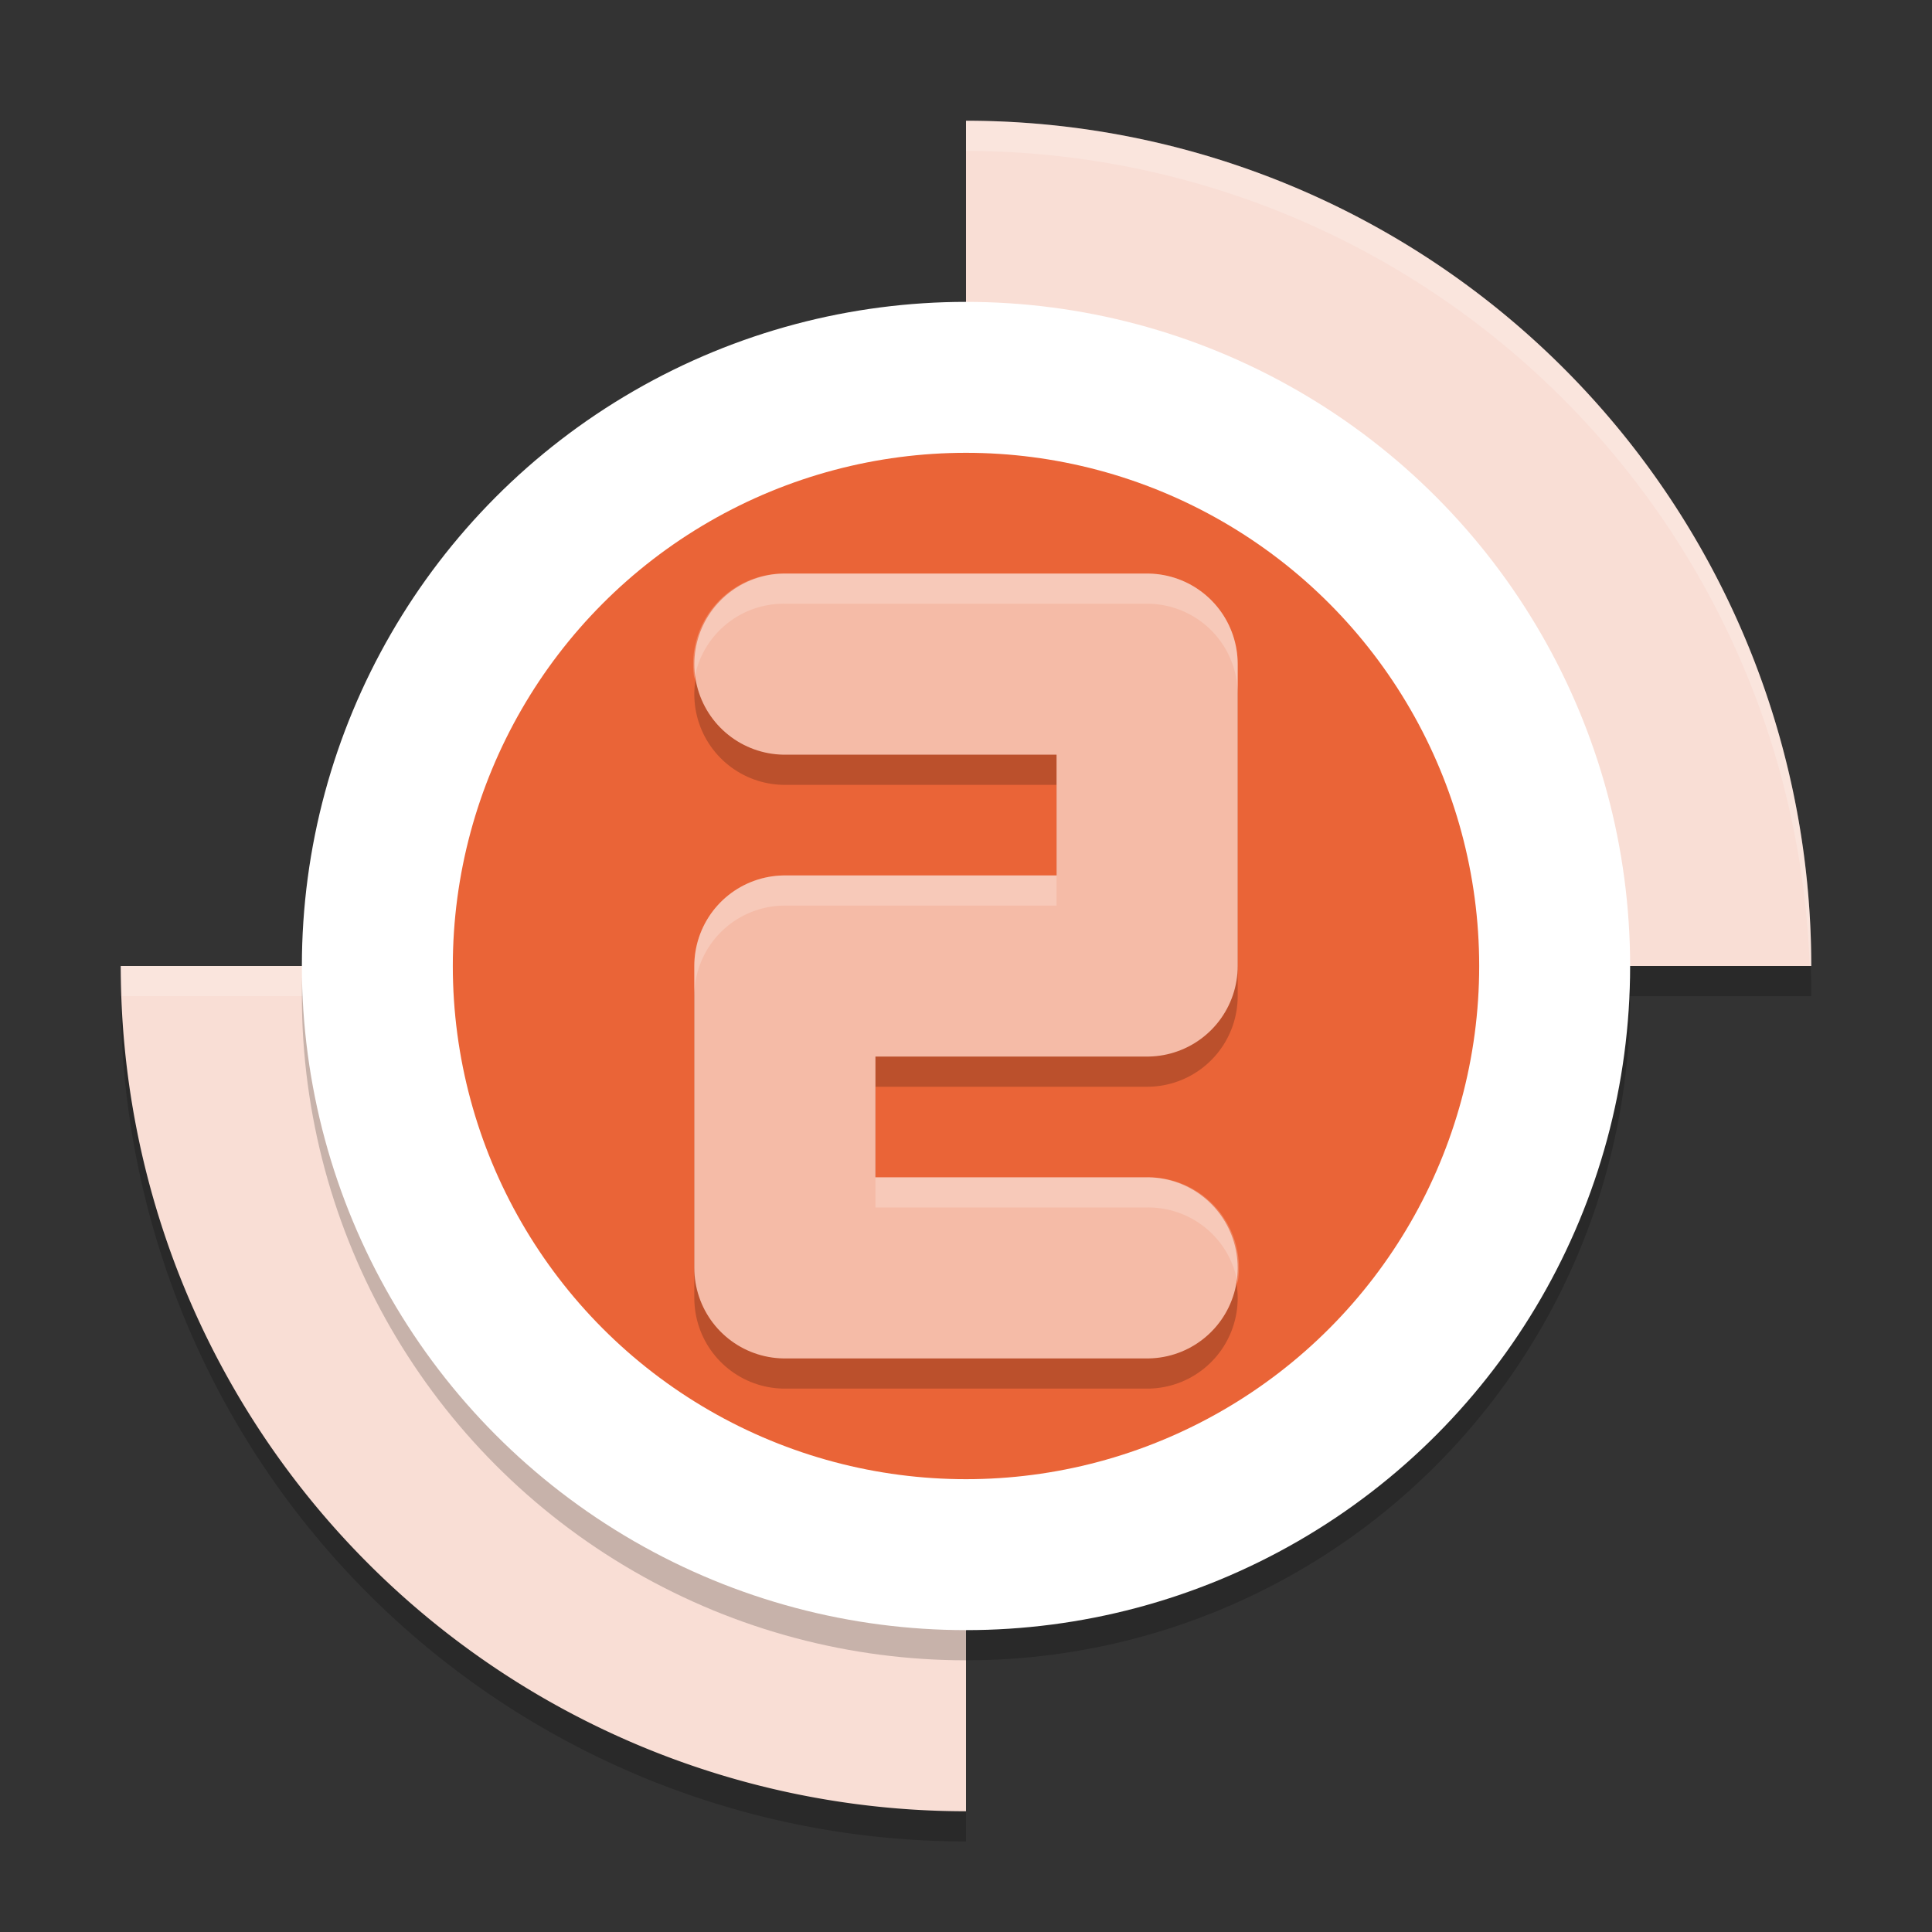 <svg xmlns="http://www.w3.org/2000/svg" width="64" height="64" version="1.1">
 <rect width="100%" height="100%" fill="#333333" stroke="none"/>
 <path style="opacity:0.2" d="m 32,5 0,28 28,0 A 28,28 0 0 0 32,5 Z m 0,28 -28,0 a 28,28 0 0 0 28,28 l 0,-28 z"/>
 <path style="fill:#f9ded5" d="m 32,4 0,28 28,0 A 28,28 0 0 0 32,4 Z m 0,28 -28,0 a 28,28 0 0 0 28,28 l 0,-28 z"/>
 <path style="fill:#ffffff;opacity:0.2" d="M 32 4 L 32 5 A 28 28 0 0 1 59.949 32 L 60 32 A 28 28 0 0 0 32 4 z M 4 32 A 28 28 0 0 0 4.051 33 L 32 33 L 32 32 L 4 32 z"/>
 <circle style="opacity:0.2" cx="32" cy="33" r="22"/>
 <circle style="fill:#ffffff" cx="32" cy="32" r="22"/>
 <circle style="fill:#ea6437" cx="32" cy="32" r="17"/>
 <path style="opacity:0.2;fill:none;stroke:#000000;stroke-width:6;stroke-linecap:round;stroke-linejoin:round" d="m 26,23 12,0 0,10 -12,0 0,10 12,0"/>
 <path style="fill:none;stroke:#f5bba7;stroke-width:6;stroke-linecap:round;stroke-linejoin:round" d="m 26,22 12,0 0,10 -12,0 0,10 12,0"/>
 <path style="opacity:0.2;fill:#ffffff;fill-rule:evenodd" d="M 26 19 A 3 3 0 0 0 23.002 22.492 A 3 3 0 0 1 26 20 L 38 20 A 3 3 0 0 1 41 23 L 41 22 A 3 3 0 0 0 38 19 L 26 19 z M 26 29 A 3 3 0 0 0 23 32 L 23 33 A 3 3 0 0 1 26 30 L 35 30 L 35 29 L 26 29 z M 29 39 L 29 40 L 38 40 A 3 3 0 0 1 40.998 42.506 A 3 3 0 0 0 38 39 L 29 39 z"/>
</svg>
